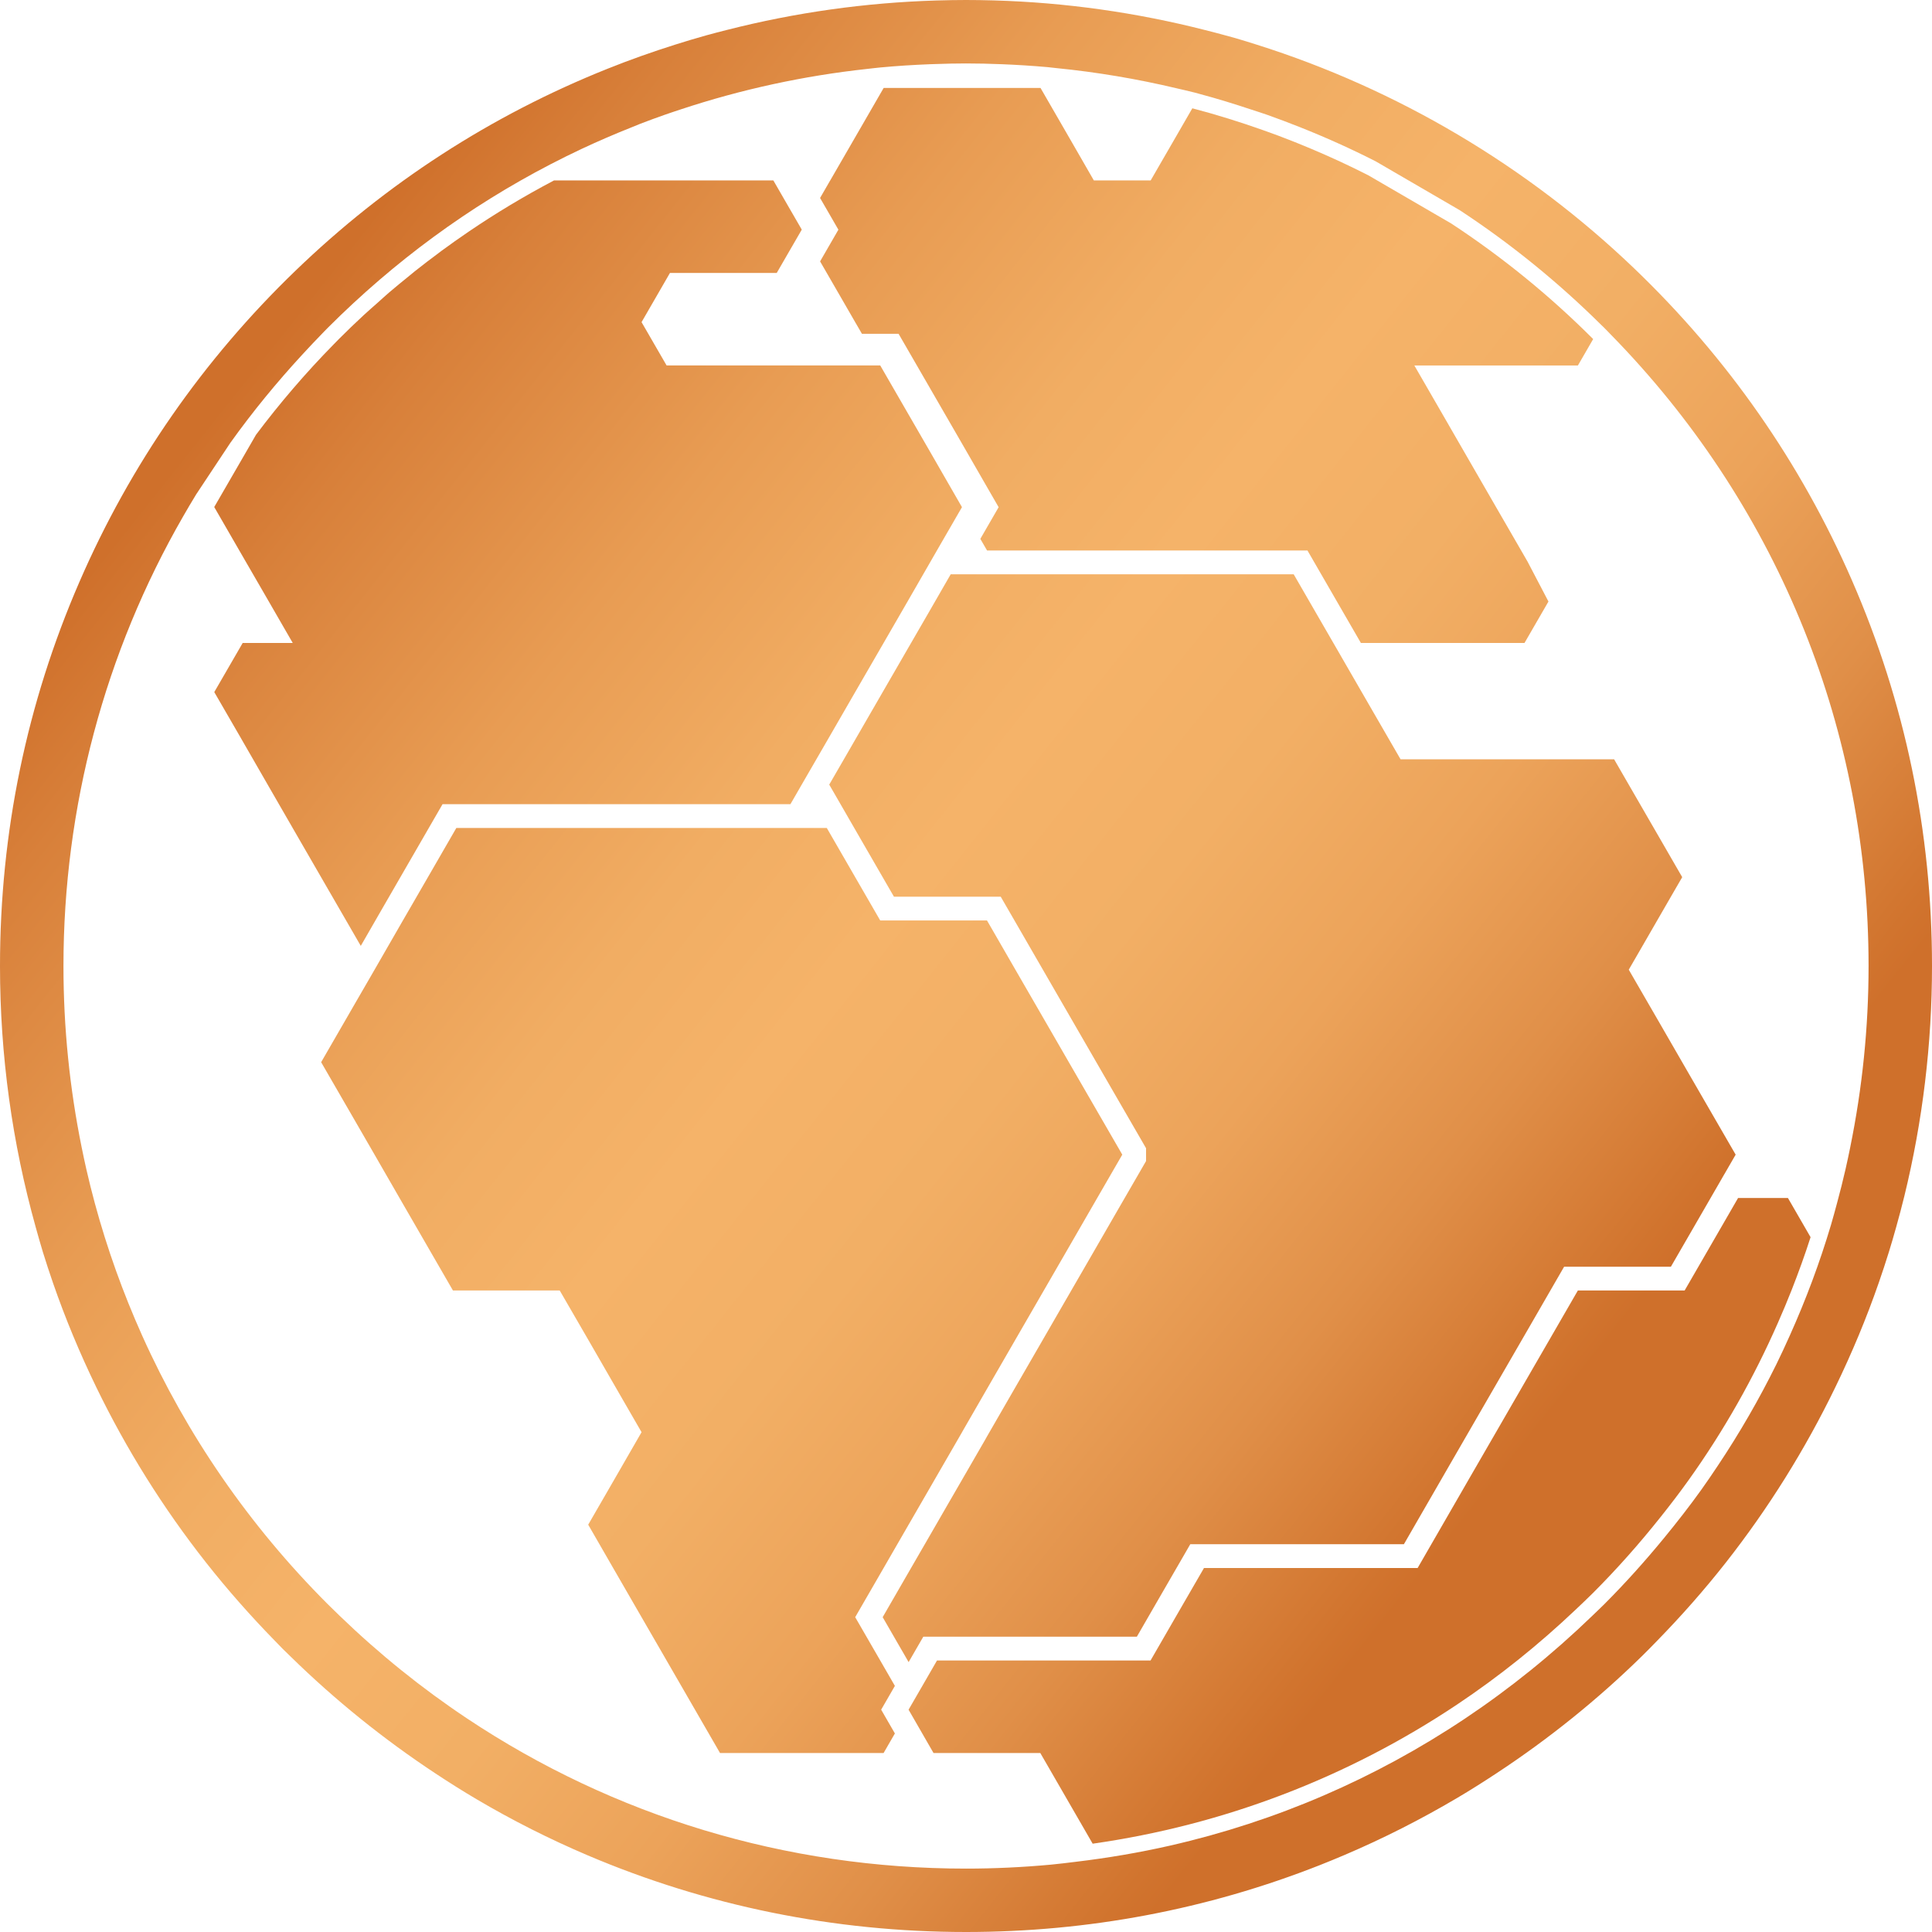 <?xml version="1.0" encoding="UTF-8"?>
<svg id="Camada_2" data-name="Camada 2" xmlns="http://www.w3.org/2000/svg" xmlns:xlink="http://www.w3.org/1999/xlink" viewBox="0 0 828.9 828.9">
  <defs>
    <style>
      .cls-1 {
        fill: url(#Gradiente_sem_nome_251-3);
      }

      .cls-1, .cls-2, .cls-3, .cls-4, .cls-5, .cls-6 {
        stroke-width: 0px;
      }

      .cls-2 {
        fill: url(#Gradiente_sem_nome_251-4);
      }

      .cls-3 {
        fill: url(#Gradiente_sem_nome_251-2);
      }

      .cls-4 {
        fill: url(#Gradiente_sem_nome_251);
      }

      .cls-5 {
        fill: url(#Gradiente_sem_nome_251-6);
      }

      .cls-6 {
        fill: url(#Gradiente_sem_nome_251-5);
      }
    </style>
    <linearGradient id="Gradiente_sem_nome_251" data-name="Gradiente sem nome 251" x1="60.71" y1="217.06" x2="620.96" y2="662.56" gradientUnits="userSpaceOnUse">
      <stop offset="0" stop-color="#cf702b"/>
      <stop offset=".08" stop-color="#d8803a"/>
      <stop offset=".25" stop-color="#e89c53"/>
      <stop offset=".39" stop-color="#f1ad63"/>
      <stop offset=".5" stop-color="#f5b369"/>
      <stop offset=".62" stop-color="#f2af65"/>
      <stop offset=".74" stop-color="#eca35a"/>
      <stop offset=".86" stop-color="#e08f48"/>
      <stop offset=".98" stop-color="#d1742e"/>
      <stop offset="1" stop-color="#cf702b"/>
    </linearGradient>
    <linearGradient id="Gradiente_sem_nome_251-2" data-name="Gradiente sem nome 251" x1="119.47" y1="143.15" x2="679.72" y2="588.65" xlink:href="#Gradiente_sem_nome_251"/>
    <linearGradient id="Gradiente_sem_nome_251-3" data-name="Gradiente sem nome 251" x1="5.39" y1="286.61" x2="565.64" y2="732.11" xlink:href="#Gradiente_sem_nome_251"/>
    <linearGradient id="Gradiente_sem_nome_251-4" data-name="Gradiente sem nome 251" x1="99.52" y1="168.24" x2="659.77" y2="613.74" xlink:href="#Gradiente_sem_nome_251"/>
    <linearGradient id="Gradiente_sem_nome_251-5" data-name="Gradiente sem nome 251" x1="265.14" y1="-40.04" x2="825.39" y2="405.46" xlink:href="#Gradiente_sem_nome_251"/>
    <linearGradient id="Gradiente_sem_nome_251-6" data-name="Gradiente sem nome 251" x1="101.57" y1="165.67" x2="661.82" y2="611.17" xlink:href="#Gradiente_sem_nome_251"/>
  </defs>
  <g id="Camada_1-2" data-name="Camada 1">
    <g>
      <path class="cls-4" d="m745.7,513.98l-11.93,20.66-.26.45-10.74,18.58h-45.81l-12.19,21.11-10.74,18.58-12.19,21.11-10.74,18.58-12.15,21.07-6.75,11.7-3.99,6.92h-91.66l-12.19,21.07-10.74,18.61h-91.62l-6.29,10.9-2.95,5.1-2.95,5.1,2.94,5.1,2.94,5.11,4.82,8.37h45.81l12.19,21.11,10.28,17.8c56.17-7.99,109.35-28.33,156.31-59.68,17.98-12,35.03-25.66,51-40.82,2.45-2.33,4.92-4.64,7.32-7.04,10.36-10.36,19.99-21.25,28.98-32.55,4.15-5.21,8.2-10.48,12.05-15.87,15.2-21.27,28-43.94,38.4-67.65,2.03-4.63,4.01-9.29,5.85-14,2.92-7.45,5.66-14.97,8.1-22.6l-9.71-16.81h-21.44Z"/>
      <path class="cls-3" d="m114.86,257.25l10.74,18.61h-21.48l-12.19,21.07,10.77,18.61,12.15,21.11,4.5,7.8.51.89,5.37,9.3.34.6,12.19,21.11,10.74,18.58,6.29,10.89,9.21-16,10.73-18.58,12.19-21.11,2.95-5.1h149.25l4.85-8.41,12.19-21.07,10.74-18.61,12.19-21.07,1.36-2.36,9.38-16.23,12.15-21.11,4.84-8.38,2.95-5.1,2.95-5.1-8.04-13.96-4.11-7.15-1.89-3.28-8.84-15.3-12.19-21.11h-91.66l-10.74-18.58,12.19-21.11h45.81l4.84-8.38,2.95-5.1,2.95-5.1-2.95-5.1-2.95-5.1-6.29-10.9h-94.12c-.06.03-.11.06-.17.09-12.51,6.59-24.67,13.88-36.44,21.88-3.95,2.69-7.85,5.44-11.71,8.28-.29.21-.56.44-.85.65-3.55,2.63-7.06,5.3-10.53,8.06-.8.64-1.57,1.31-2.37,1.95-2.94,2.38-5.87,4.76-8.75,7.23-1.61,1.38-3.17,2.83-4.76,4.25-2.03,1.81-4.09,3.58-6.09,5.43-3.58,3.32-7.11,6.71-10.58,10.19-.78.78-1.54,1.58-2.32,2.37-12.05,12.26-23.12,25.22-33.28,38.74l-5.73,9.93-12.19,21.07,10.74,18.61,12.19,21.07Z"/>
      <polygon class="cls-1" points="383.94 723.31 377.65 712.41 366.91 693.83 379.1 672.73 389.83 654.14 390.24 653.44 402.02 633.04 412.76 614.46 412.76 614.43 424.91 593.35 435.64 574.77 447.83 553.67 458.57 535.09 470.75 513.98 481.49 495.4 481.49 495.37 469.31 474.3 458.57 455.72 446.38 434.61 435.64 416.03 423.46 394.92 377.65 394.92 366.91 376.34 354.73 355.24 352.12 355.24 348.96 355.24 341.1 355.24 333.25 355.24 254.63 355.24 195.78 355.24 183.6 376.34 172.86 394.92 160.71 416.03 156.78 422.83 152.84 429.63 149.97 434.61 137.78 455.72 148.52 474.3 148.62 474.47 160.71 495.4 171.41 513.98 183.6 535.09 194.33 553.67 240.14 553.67 252.36 574.77 263.07 593.35 267.12 600.38 275.25 614.46 264.55 633.04 252.77 653.44 252.36 654.14 263.07 672.73 275.25 693.83 285.99 712.41 298.18 733.52 308.91 752.1 379.1 752.1 383.94 743.72 380.99 738.61 378.05 733.51 381 728.41 383.94 723.31"/>
      <polygon class="cls-2" points="713.93 389.82 718.2 382.43 721.73 376.34 712.49 360.34 701.75 341.76 692.51 325.76 688.53 325.76 606.78 325.76 600.89 325.76 597.94 320.66 587.2 302.08 575.43 281.69 575.02 280.97 568.64 269.93 564.28 262.39 555.04 246.39 477.5 246.39 439.04 246.39 423.46 246.39 417.57 246.39 411.81 246.39 407.89 246.39 398.68 262.38 387.93 280.97 375.75 302.05 365.01 320.65 362.76 324.55 355.77 336.63 357.52 339.66 357.74 340.03 363.55 350.1 363.56 350.13 369.66 360.69 375.75 371.24 383.54 384.72 423.46 384.72 429.35 384.72 432.3 389.82 433.44 391.79 444.49 410.93 449.85 420.21 455.22 429.51 467.41 450.61 478.14 469.19 490.33 490.26 491.7 492.63 491.7 492.66 491.7 495.37 491.7 495.4 491.7 498.1 491.7 498.14 490.33 500.51 479.59 519.08 467.41 540.19 456.67 558.77 444.48 579.88 443.17 582.15 433.74 598.46 422.96 617.16 422.96 617.16 422.96 617.2 421.59 619.57 410.86 638.15 406.7 645.34 402.03 653.44 398.67 659.25 387.93 677.83 378.7 693.83 386.48 707.31 387.4 708.89 389.83 713.11 393.18 707.31 396.13 702.21 402.02 702.21 487.75 702.21 495.55 688.69 507.73 667.62 510.68 662.52 516.57 662.52 585.42 662.52 602.33 662.52 602.58 662.09 610.12 649.01 613.36 643.4 622.28 627.93 630.8 613.18 633.01 609.35 645.2 588.25 650.57 578.96 655.94 569.67 668.12 548.56 671.07 543.46 676.96 543.46 716.88 543.46 724.67 529.98 726.62 526.61 736.86 508.88 739.8 503.78 739.81 503.78 744.66 495.39 735.41 479.4 724.67 460.82 712.49 439.71 701.75 421.14 698.8 416.03 701.75 410.93 713.93 389.82"/>
      <path class="cls-6" d="m356.17,77.44l-4.33,7.5,3.93,6.8,3.93,6.81-3.93,6.81-3.92,6.79,2.88,4.98,12.19,21.11,2.88,4.97h15.72l3.93,6.8,12.19,21.1,6.58,11.39,2.38,4.12,1.78,3.08,12.15,21.11,3.92,6.8-3.93,6.8-3.92,6.79,2.88,4.98h137.47l12.19,21.11,10.74,18.58h70.18l4.39-7.6,3.05-5.27,2.84-4.92-8.93-17.06-2.79-4.84-10.74-18.58-12.18-21.11-10.71-18.58-12.19-21.11h70.18l6.54-11.32s-.03-.03-.04-.04c-18.76-18.77-39.16-35.31-60.84-49.54l-35.61-20.7c-7.98-4.07-16.11-7.82-24.35-11.3-4.69-1.98-9.42-3.88-14.19-5.67-2.18-.82-4.38-1.6-6.58-2.38-9.97-3.54-20.09-6.69-30.36-9.38l-7.14,12.37-10.74,18.58h-24.37l-10.7-18.58-12.19-21.11h-67.29l-12.19,21.11-10.74,18.58Z"/>
      <path class="cls-5" d="m794.55,248.98c-22.02-50.5-53.45-95.53-93.42-133.82-45.85-43.93-101.66-76.97-161.89-95.98-3.03-.96-6.06-1.91-9.12-2.8-1.38-.4-2.78-.75-4.16-1.14-2.94-.82-5.9-1.57-8.87-2.33,0,0,0,0,0,0-29.57-7.54-60.01-11.86-90.7-12.73-4.34-.12-8.25-.18-11.93-.18s-7.98.07-12.72.21c-30.56.92-60.62,5.18-89.89,12.64-2.96.75-5.92,1.51-8.87,2.33-4.46,1.24-8.89,2.58-13.3,3.97-9.78,3.09-19.47,6.52-29.03,10.35-49.94,19.97-94.99,49.13-133.89,86.66-39.66,38.26-70.85,83.17-92.68,133.49C11.46,301.74,0,357.19,0,414.45c0,38.41,5.26,76,15.31,112.01,1.01,3.61,2.01,7.22,3.11,10.79,1.37,4.42,2.81,8.81,4.32,13.18,5.29,15.27,11.52,30.2,18.57,44.74,12.87,26.54,28.6,51.76,47.11,75.25,9.16,11.62,19.02,22.8,29.5,33.53,1.16,1.19,2.29,2.39,3.46,3.56,1.11,1.11,2.25,2.19,3.38,3.29,19.23,18.81,39.99,35.49,61.97,50.01,5.84,3.86,11.75,7.6,17.76,11.14,15.41,9.09,31.36,17.13,47.77,24.11,50.62,21.52,105.53,32.84,162.19,32.84,52.38,0,103.43-9.64,151.73-28.66,3.62-1.43,7.21-2.91,10.78-4.43,16.63-7.09,32.66-15.24,48.05-24.32,5.81-3.43,11.5-7.03,17.11-10.73,22.39-14.74,43.24-31.52,62.25-50.14,2.24-2.19,4.41-4.43,6.6-6.67,10.39-10.64,20.23-21.79,29.42-33.48,18.3-23.29,34.09-48.57,47.09-75.41,7.03-14.5,13.28-29.42,18.6-44.78,1.51-4.36,2.96-8.74,4.33-13.16,1.1-3.55,2.14-7.13,3.14-10.72,1.23-4.39,2.4-8.79,3.49-13.24,7.87-32.21,11.86-65.42,11.86-98.72,0-57.52-11.56-113.19-34.36-165.47Zm-.73,243.25c-.64,3.13-1.3,6.26-2.01,9.37-1.11,4.86-2.33,9.69-3.63,14.5-.85,3.14-1.69,6.28-2.61,9.4-4.83,16.22-10.75,32.07-17.69,47.52-1.86,4.14-3.75,8.26-5.76,12.33-7.39,14.98-15.78,29.51-25.15,43.54-2.27,3.4-4.56,6.78-6.94,10.12-5.1,7.13-10.52,14.07-16.1,20.87-8.11,9.87-16.65,19.4-25.65,28.4-1.68,1.68-3.41,3.29-5.11,4.94-17.08,16.49-35.32,31.21-54.58,44.08-38.52,25.74-81.06,44.13-126.39,54.49-13.32,3.04-26.89,5.34-40.66,6.99-3.51.42-7,.88-10.54,1.21-12.19,1.13-24.49,1.71-36.54,1.71-77.33,0-151.19-22.52-214.11-64.44-19.32-12.87-37.59-27.58-54.63-44.03-1.7-1.64-3.4-3.28-5.07-4.95-33.84-33.84-60.61-72.85-79.64-115.23-8.24-18.36-15.06-37.35-20.33-56.84-1.3-4.81-2.51-9.64-3.62-14.51-.71-3.12-1.37-6.25-2.01-9.39-5.15-25.35-7.82-51.39-7.82-77.85,0-68.11,17.74-134.54,51.33-192.87,1.79-3.11,3.6-6.21,5.48-9.27l.06-.1.06-.1,14.59-22.01.07-.1.07-.1c9.43-13.19,19.83-25.88,30.95-37.92,2.78-3.01,5.58-6.01,8.45-8.94l.92-.95c.47-.49.95-.98,1.43-1.46,28.5-28.5,60.51-51.97,95.52-70.14,4.45-2.31,8.95-4.53,13.5-6.67,7.05-3.31,14.23-6.39,21.5-9.28,1.24-.49,2.46-1.03,3.71-1.51,3.4-1.31,6.83-2.56,10.27-3.77,2.34-.83,4.71-1.6,7.06-2.38,25.82-8.54,52.57-14.36,79.83-17.32,1.87-.2,3.73-.45,5.6-.62,7.13-.67,14.3-1.12,21.44-1.4.86-.03,1.71-.05,2.57-.08,4.28-.15,8.56-.25,12.81-.25,5.09,0,10.24.12,15.42.33,6.5.26,13.04.67,19.58,1.25,1.27.11,2.52.29,3.79.42,17.35,1.72,34.6,4.63,51.49,8.64,2.68.64,5.38,1.22,8.03,1.91.76.2,1.52.42,2.28.63,7.3,1.95,14.53,4.19,21.7,6.57,2.35.78,4.71,1.51,7.04,2.33,4.7,1.66,9.35,3.44,13.98,5.27,11,4.37,21.81,9.22,32.33,14.58l.17.09.16.09,35.61,20.7.16.09.15.1c21.73,14.26,42.12,30.82,60.66,49.19.42.41.84.81,1.26,1.22l.72.73.53.54c1.66,1.67,3.28,3.38,4.91,5.07,69.22,72.38,107.27,167.07,107.27,267.47,0,26.42-2.7,52.42-7.87,77.77Z"/>
    </g>
  </g>
</svg>

